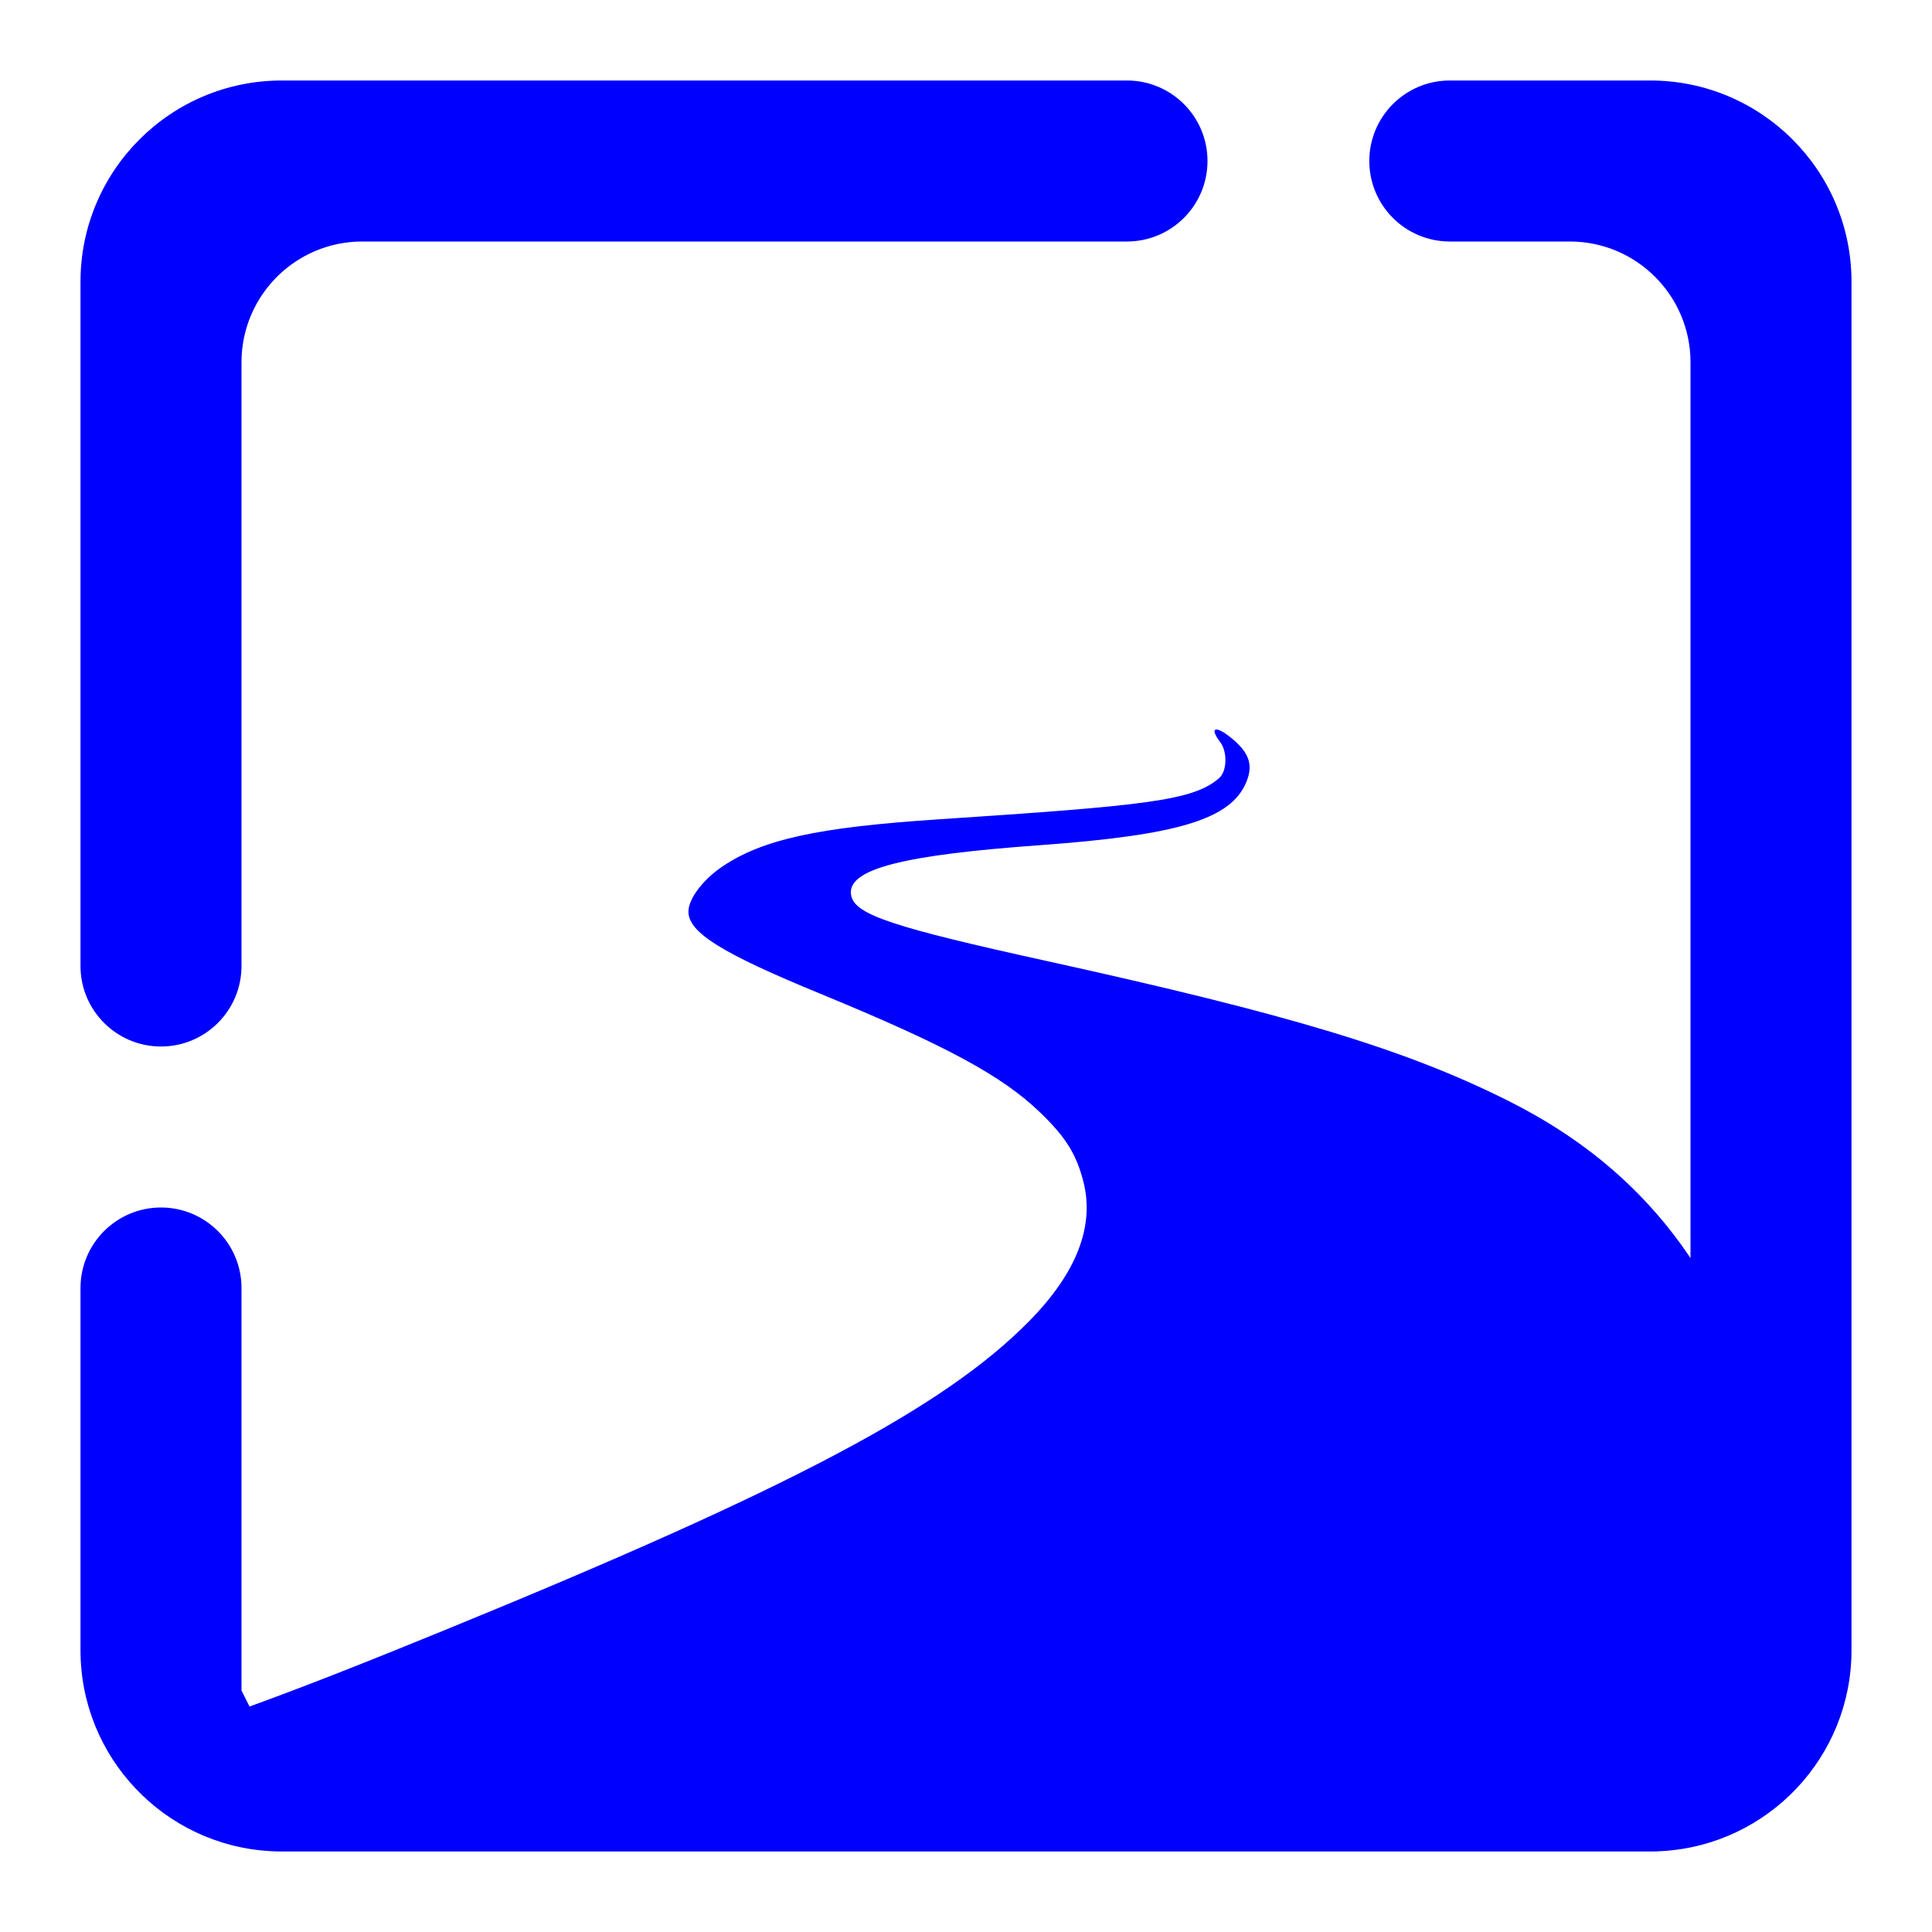 <?xml version="1.0" encoding="UTF-8" standalone="no"?><!-- Generator: Gravit.io --><svg xmlns="http://www.w3.org/2000/svg" xmlns:xlink="http://www.w3.org/1999/xlink" style="isolation:isolate" viewBox="0 0 48 48" width="48pt" height="48pt"><linearGradient id="_lgradient_5" x1="0.023" y1="0.193" x2="1.042" y2="1.045" gradientTransform="matrix(44,0,0,44,2,2)" gradientUnits="userSpaceOnUse"><stop offset="0%" stop-opacity="1" style="stop-color:rgb(0,0,255)"/><stop offset="98.696%" stop-opacity="1" style="stop-color:rgb(0,0,255)"/></linearGradient><path d=" M 8 46 L 40 46 L 41 46 C 41.104 46 41.207 45.997 41.31 45.989 C 43.925 45.83 46 43.656 46 41 L 46 40 L 46 7 C 46 4.24 43.76 2 41 2 L 36.02 2 L 36.02 2 C 34.916 2 34.02 2.896 34.02 4 L 34.02 4 C 34.02 5.104 34.916 6 36.02 6 L 36.02 6 L 39 6 C 40.656 6 42 7.344 42 9 L 42 31.257 C 40.873 29.579 39.382 28.303 37.449 27.338 C 34.911 26.071 32.069 25.21 25.982 23.871 C 22.201 23.039 21.268 22.73 21.152 22.27 C 20.978 21.576 22.517 21.239 25.838 20.998 C 29.283 20.748 30.579 20.353 30.963 19.434 C 31.132 19.029 31.048 18.734 30.666 18.398 C 30.447 18.206 30.283 18.117 30.213 18.125 C 30.143 18.133 30.165 18.238 30.316 18.438 C 30.499 18.679 30.486 19.159 30.291 19.33 C 29.647 19.894 28.479 20.015 23.279 20.359 C 20.314 20.556 18.95 20.855 17.949 21.527 C 17.464 21.854 17.104 22.332 17.104 22.648 C 17.104 23.168 17.926 23.68 20.385 24.691 C 23.506 25.975 24.894 26.726 25.842 27.639 C 26.477 28.251 26.74 28.67 26.916 29.355 C 27.199 30.459 26.751 31.618 25.582 32.811 C 23.473 34.962 19.652 36.983 11.039 40.504 C 8.925 41.368 7.535 41.914 6.199 42.398 L 6 42 L 6 32 C 6 30.896 5.104 30 4 30 L 4 30 C 2.896 30 2 30.896 2 32 L 2 40 L 2 41 C 2 43.659 4.081 45.837 6.702 45.99 C 6.8 45.997 6.9 46 7 46 L 7 46 L 8 46 Z  M 6 24 L 6 24 C 6 25.104 5.104 26 4 26 L 4 26 C 2.896 26 2 25.104 2 24 L 2 24 L 2 7 C 2 4.24 4.24 2 7 2 L 28 2 L 28 2 C 29.104 2 30 2.896 30 4 L 30 4 C 30 5.104 29.104 6 28 6 L 28 6 L 9 6 C 7.344 6 6 7.344 6 9 L 6 24 Z " fill-rule="evenodd" fill="url(#_lgradient_5)"/></svg>
